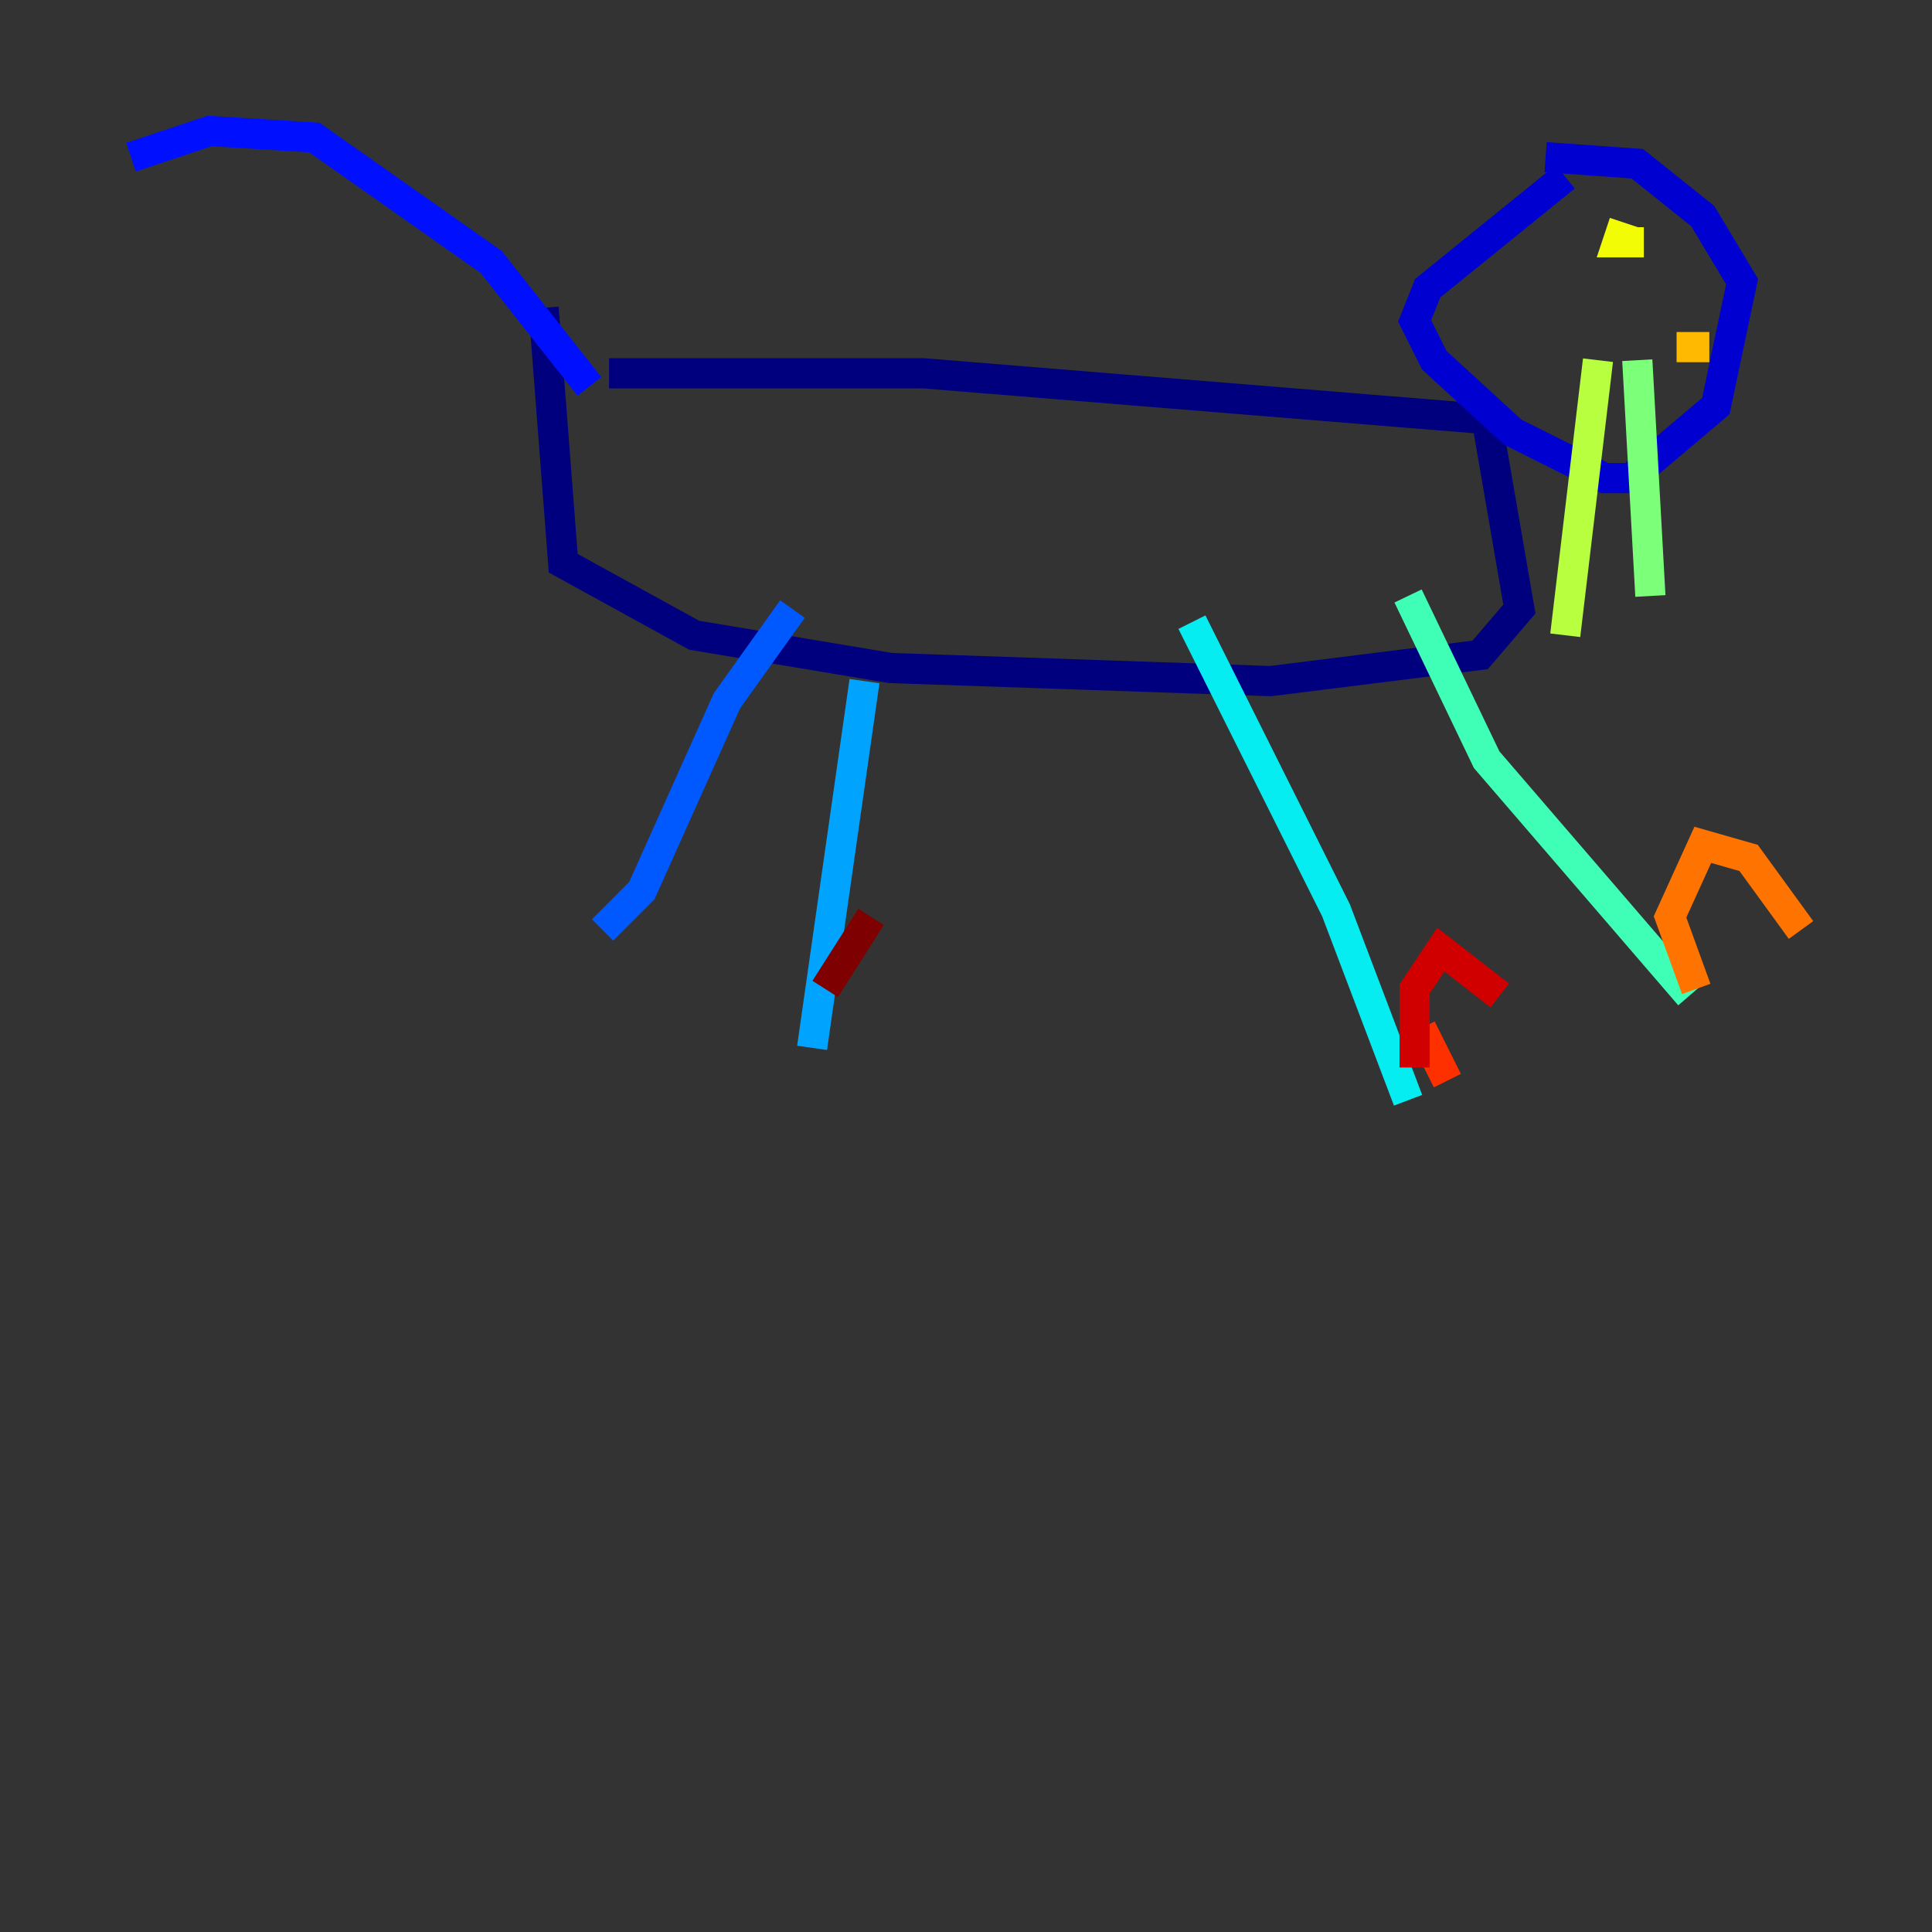<?xml version="1.0" encoding="utf-8" ?>
<svg baseProfile="tiny" height="128" version="1.2" viewBox="0,0,128,128" width="128" xmlns="http://www.w3.org/2000/svg" xmlns:ev="http://www.w3.org/2001/xml-events" xmlns:xlink="http://www.w3.org/1999/xlink"><rect x="0" y="0" width="128" height="128" fill="#333333" stroke="none"/><defs /><polyline fill="none" points="40.352,24.732 61.18,24.732 98.495,27.77 100.664,40.352 98.061,43.39 84.176,45.125 59.01,44.258 45.993,42.088 37.315,37.315 36.014,20.393" stroke="#00007f" stroke-width="2" /><polyline fill="none" points="103.702,11.715 94.59,19.091 93.722,21.261 95.024,23.864 100.231,28.637 106.305,31.675 108.041,31.675 113.681,26.902 115.417,18.658 112.814,14.319 108.475,10.848 102.4,10.414" stroke="#0000d1" stroke-width="2" /><polyline fill="none" points="39.051,25.6 32.542,17.356 20.827,9.112 13.885,8.678 8.678,10.414" stroke="#0010ff" stroke-width="2" /><polyline fill="none" points="52.502,40.352 48.163,46.427 42.522,59.01 39.919,61.614" stroke="#0058ff" stroke-width="2" /><polyline fill="none" points="57.275,45.125 53.803,69.424" stroke="#00a4ff" stroke-width="2" /><polyline fill="none" points="78.969,41.22 88.515,60.312 93.288,72.895" stroke="#05ecf1" stroke-width="2" /><polyline fill="none" points="93.288,39.485 98.495,50.332 111.946,65.953" stroke="#3fffb7" stroke-width="2" /><polyline fill="none" points="108.475,23.864 109.342,39.485" stroke="#7cff79" stroke-width="2" /><polyline fill="none" points="105.871,23.864 103.702,42.088" stroke="#b7ff3f" stroke-width="2" /><polyline fill="none" points="107.607,14.752 107.173,16.054 108.909,16.054" stroke="#f1fc05" stroke-width="2" /><polyline fill="none" points="111.078,22.997 113.248,22.997" stroke="#ffb900" stroke-width="2" /><polyline fill="none" points="112.38,65.519 110.644,60.746 112.814,55.973 115.851,56.841 119.322,61.614" stroke="#ff7300" stroke-width="2" /><polyline fill="none" points="95.891,71.593 94.156,68.122" stroke="#ff3000" stroke-width="2" /><polyline fill="none" points="93.722,70.725 93.722,65.519 95.458,62.915 99.363,65.953" stroke="#d10000" stroke-width="2" /><polyline fill="none" points="54.671,65.519 57.709,60.746" stroke="#7f0000" stroke-width="2" /></svg>